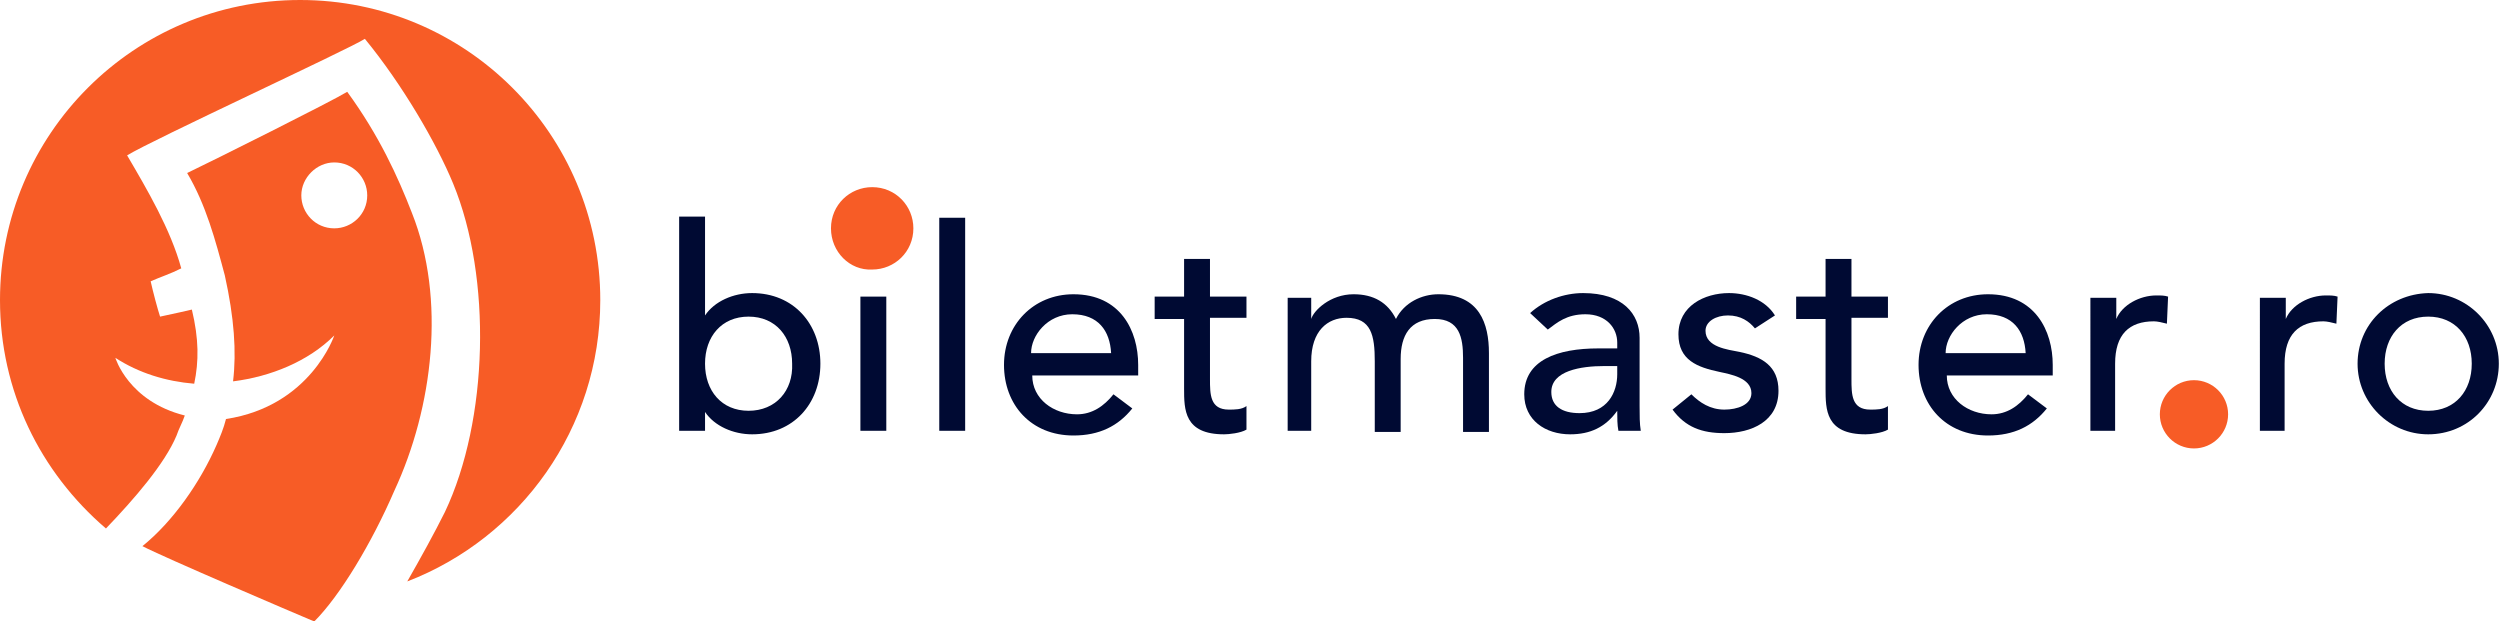 <!-- Generator: Adobe Illustrator 22.0.0, SVG Export Plug-In  -->
<svg version="1.1"
	 xmlns="http://www.w3.org/2000/svg" xmlns:xlink="http://www.w3.org/1999/xlink" xmlns:a="http://ns.adobe.com/AdobeSVGViewerExtensions/3.0/"
	 x="0px" y="0px" width="212.4px" height="52.8px" viewBox="0 0 212.4 52.8" style="enable-background:new 0 0 212.4 52.8;"
	 xml:space="preserve">
<style type="text/css">
	.st0{fill-rule:evenodd;clip-rule:evenodd;fill:#000A33;}
	.st1{fill:#F75C26;}
</style>
<defs>
</defs>
<path class="st0" d="M63.6,34.9c-2.3,0-3.7-1.7-3.7-4c0-2.3,1.4-4,3.7-4c2.3,0,3.7,1.7,3.7,4C67.4,33.2,65.9,34.9,63.6,34.9
	 M57.7,36.6h2.2V35h0c0.8,1.2,2.4,1.9,4,1.9c3.5,0,5.8-2.6,5.8-6c0-3.4-2.3-6-5.8-6c-1.6,0-3.2,0.7-4,1.9h0v-8.4h-2.2V36.6z"/>
<rect x="73.1" y="25.2" class="st0" width="2.2" height="11.4"/>
<rect x="79.8" y="18.5" class="st0" width="2.2" height="18.1"/>
<path class="st0" d="M87.6,30c0-1.5,1.4-3.3,3.5-3.3c2.2,0,3.2,1.4,3.3,3.3H87.6z M96.7,31.7V31c0-2.9-1.5-6-5.5-6
	c-3.4,0-5.9,2.6-5.9,6c0,3.4,2.3,6,5.9,6c2.2,0,3.8-0.8,5-2.3l-1.6-1.2c-0.8,1-1.8,1.7-3.1,1.7c-2,0-3.8-1.3-3.8-3.3H96.7z"/>
<path class="st0" d="M105.9,25.2h-3.1v-3.2h-2.2v3.2h-2.5v1.9h2.5V33c0,1.8,0,3.9,3.4,3.9c0.4,0,1.4-0.1,1.9-0.4v-2
	c-0.4,0.3-1,0.3-1.5,0.3c-1.6,0-1.6-1.3-1.6-2.6v-5.2h3.1V25.2z"/>
<path class="st0" d="M109.2,36.6h2.2v-5.9c0-2.6,1.4-3.7,3-3.7c2.1,0,2.4,1.5,2.4,3.7v6h2.2v-6.2c0-2,0.8-3.4,2.9-3.4
	c2.1,0,2.4,1.6,2.4,3.3v6.3h2.2V30c0-2.5-0.8-5-4.3-5c-1.4,0-2.9,0.7-3.6,2.1c-0.7-1.4-1.9-2.1-3.6-2.1c-2,0-3.4,1.4-3.6,2.1h0v-1.8
	h-2V36.6z"/>
<path class="st0" d="M137.4,31.1v0.7c0,1.5-0.8,3.3-3.2,3.3c-1.5,0-2.4-0.6-2.4-1.8c0-1.8,2.5-2.2,4.5-2.2H137.4z M131.5,28
	c0.8-0.6,1.6-1.3,3.2-1.3c1.8,0,2.7,1.2,2.7,2.4v0.5h-1.6c-3.5,0-6.3,1-6.3,3.9c0,2.2,1.8,3.4,3.9,3.4c1.7,0,3-0.6,4-2h0
	c0,0.6,0,1.2,0.1,1.7h1.9c-0.1-0.6-0.1-1.3-0.1-2.1v-5.8c0-2-1.4-3.8-4.8-3.8c-1.6,0-3.3,0.6-4.5,1.7L131.5,28z"/>
<path class="st0" d="M150.8,26.8c-0.8-1.3-2.4-1.9-3.9-1.9c-2.1,0-4.3,1.1-4.3,3.5c0,2.2,1.6,2.8,3.5,3.2c0.9,0.2,2.7,0.5,2.7,1.8
	c0,1-1.2,1.4-2.3,1.4c-1.2,0-2.1-0.6-2.8-1.3l-1.6,1.3c1.1,1.5,2.5,2,4.4,2c2.3,0,4.6-1,4.6-3.6c0-2.1-1.4-2.9-3.3-3.3
	c-1-0.2-2.9-0.4-2.9-1.8c0-0.8,0.9-1.3,1.9-1.3c1.1,0,1.8,0.5,2.3,1.1L150.8,26.8z"/>
<path class="st0" d="M160.4,25.2h-3.1v-3.2h-2.2v3.2h-2.5v1.9h2.5V33c0,1.8,0,3.9,3.4,3.9c0.4,0,1.4-0.1,1.9-0.4v-2
	c-0.4,0.3-1,0.3-1.5,0.3c-1.6,0-1.6-1.3-1.6-2.6v-5.2h3.1V25.2z"/>
<path class="st0" d="M165.3,30c0-1.5,1.4-3.3,3.5-3.3c2.2,0,3.2,1.4,3.3,3.3H165.3z M174.4,31.7V31c0-2.9-1.5-6-5.5-6
	c-3.4,0-5.9,2.6-5.9,6c0,3.4,2.3,6,5.9,6c2.2,0,3.8-0.8,5-2.3l-1.6-1.2c-0.8,1-1.8,1.7-3.1,1.7c-2,0-3.8-1.3-3.8-3.3H174.4z"/>
<path class="st0" d="M177.5,36.6h2.2v-5.7c0-2.5,1.2-3.6,3.3-3.6c0.3,0,0.7,0.1,1.1,0.2l0.1-2.3c-0.3-0.1-0.6-0.1-1-0.1
	c-1.4,0-2.9,0.8-3.4,2h0v-1.8h-2.2V36.6z"/>
<path class="st0" d="M191.9,36.6h2.2v-5.7c0-2.5,1.2-3.6,3.3-3.6c0.3,0,0.7,0.1,1.1,0.2l0.1-2.3c-0.3-0.1-0.6-0.1-1-0.1
	c-1.4,0-2.9,0.8-3.4,2h0v-1.8h-2.2V36.6z"/>
<path class="st0" d="M200.3,30.9c0,3.3,2.7,6,6,6c3.4,0,6-2.7,6-6s-2.7-6-6-6C202.9,25,200.3,27.6,200.3,30.9 M202.6,30.9
	c0-2.3,1.4-4,3.7-4c2.3,0,3.7,1.7,3.7,4c0,2.3-1.4,4-3.7,4C204,34.9,202.6,33.2,202.6,30.9z"/>
<path class="st1" d="M70.6,19.4c0-2,1.6-3.5,3.5-3.5c2,0,3.5,1.6,3.5,3.5c0,2-1.6,3.5-3.5,3.5C72.2,23,70.6,21.4,70.6,19.4"/>
<path class="st1" d="M183.5,35.2c0-1.6,1.3-2.9,2.9-2.9c1.6,0,2.9,1.3,2.9,2.9c0,1.6-1.3,2.9-2.9,2.9
	C184.8,38.1,183.5,36.8,183.5,35.2"/>
<path class="st1" d="M0,25.5C0,11.4,11.4,0,25.5,0C39.6,0,51,11.4,51,25.5c0,10.9-6.8,20.2-16.4,23.9c1.2-2.1,2.3-4.1,3.2-5.9
	c3.7-7.8,4-19.9,0.7-27.9c-1.4-3.4-4.3-8.4-7.5-12.3c-1.4,0.9-18.1,8.6-20.2,9.9c1.7,2.9,3.7,6.3,4.6,9.6c-1,0.5-1.7,0.7-2.6,1.1
	c0.2,0.9,0.6,2.4,0.8,3c1-0.2,2.7-0.6,2.7-0.6c0.6,2.5,0.6,4.4,0.2,6.3c-2.4-0.2-4.7-0.9-6.7-2.2c0,0,1.1,3.7,5.9,4.9
	c-0.2,0.6-0.5,1.1-0.7,1.7c-1,2.4-3.6,5.4-6,7.9C3.4,40.1,0,33.2,0,25.5"/>
<path class="st1" d="M26.7,52.8c-1.9-0.8-12.9-5.5-14.6-6.4c2.6-2.1,4.9-5.4,6.3-8.6c0.3-0.7,0.6-1.4,0.8-2.2
	c7.2-1.1,9.2-7.1,9.2-7.1c-2.2,2.2-5.4,3.5-8.6,3.9c0.3-2.5,0.1-5.4-0.7-9c-0.8-3-1.6-6-3.2-8.7c2.3-1.1,12.3-6.1,13.6-6.9
	c2.7,3.7,4.3,7.2,5.5,10.3c2.9,7.3,1.8,16.5-1.5,23.6C31.6,46.1,28.9,50.6,26.7,52.8 M25.6,16.6c0,1.5,1.2,2.8,2.8,2.8
	c1.5,0,2.8-1.2,2.8-2.8c0-1.5-1.2-2.8-2.8-2.8C26.9,13.8,25.6,15.1,25.6,16.6z"/>
</svg>
